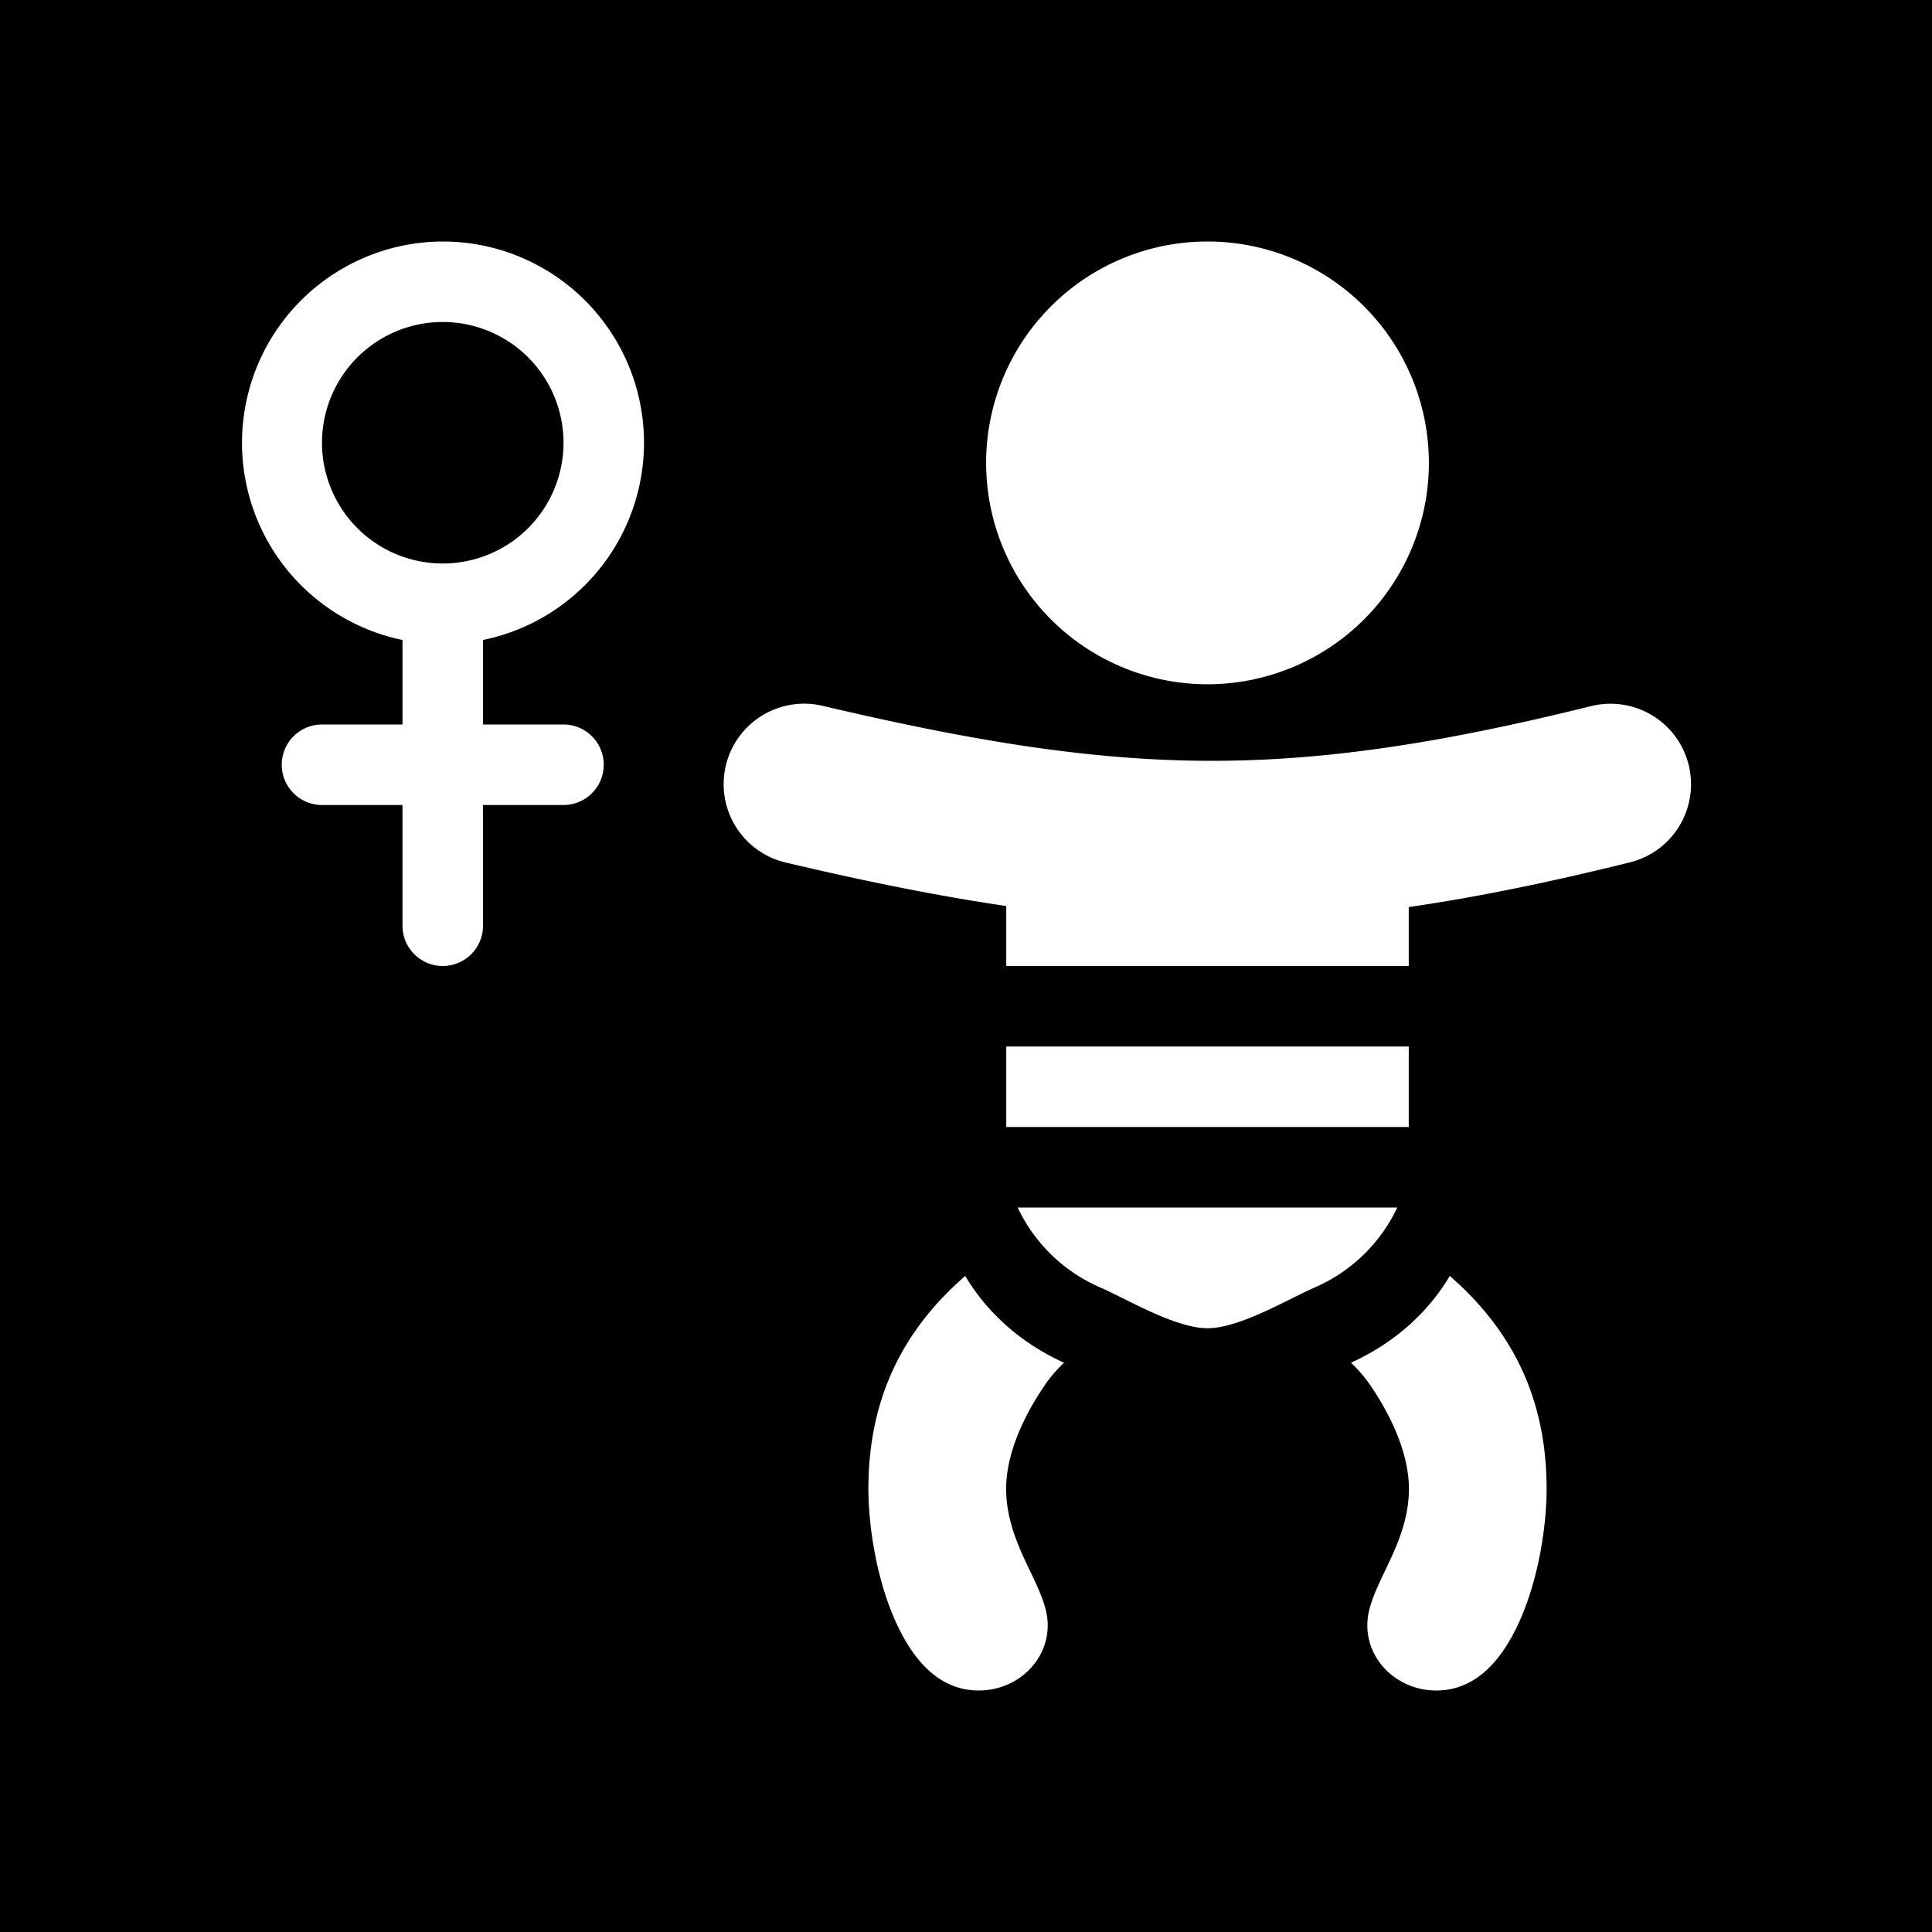 <svg xmlns="http://www.w3.org/2000/svg" width="3em" height="3em" viewBox="0 0 48 48"><path fill="currentColor" fill-rule="evenodd" d="M0 0h48v48H0zm30 17a5.5 5.5 0 1 0 0-11a5.5 5.5 0 0 0 0 11m-5 11v-2h10v2zm10-4H25v-1.49c-1.698-.249-3.484-.61-5.459-1.076a2 2 0 1 1 .918-3.893c3.835.903 6.717 1.35 9.548 1.361c2.826.01 5.7-.413 9.513-1.356a2 2 0 1 1 .96 3.883c-1.984.491-3.778.86-5.48 1.107zm-9.716 6a4.042 4.042 0 0 0 2.037 1.98c.2.089.425.2.627.301l.12.06c.248.122.489.238.732.341c.508.215.903.318 1.2.318c.297 0 .692-.103 1.2-.318c.243-.103.484-.219.733-.342l.119-.059c.202-.1.427-.212.627-.301A4.042 4.042 0 0 0 34.715 30zm-1.303 1.7c.478.807 1.272 1.62 2.454 2.156a3.51 3.51 0 0 0-.508.602c-.5.745-.93 1.665-.93 2.532c0 .792.325 1.474.57 1.99l.019.038c.272.57.444.954.444 1.36c0 .913-.785 1.622-1.711 1.622c-.864 0-1.547-.575-2.056-1.688c-.497-1.087-.688-2.429-.688-3.322c0-2.242.854-3.94 2.406-5.29m12.038 0c-.477.807-1.272 1.619-2.454 2.156c.178.168.348.363.509.602c.5.745.93 1.665.93 2.532c0 .792-.325 1.474-.572 1.99l-.018.038c-.272.57-.443.954-.443 1.36c0 .913.784 1.622 1.71 1.622c.864 0 1.547-.575 2.056-1.688c.497-1.087.688-2.429.688-3.322c0-2.242-.854-3.94-2.406-5.29M14 11a3 3 0 1 1-6 0a3 3 0 0 1 6 0m2 0a5.002 5.002 0 0 1-4 4.9V18h2a1 1 0 1 1 0 2h-2v3a1 1 0 1 1-2 0v-3H8a1 1 0 1 1 0-2h2v-2.1A5.002 5.002 0 0 1 11 6a5 5 0 0 1 5 5" clip-rule="evenodd"/></svg>